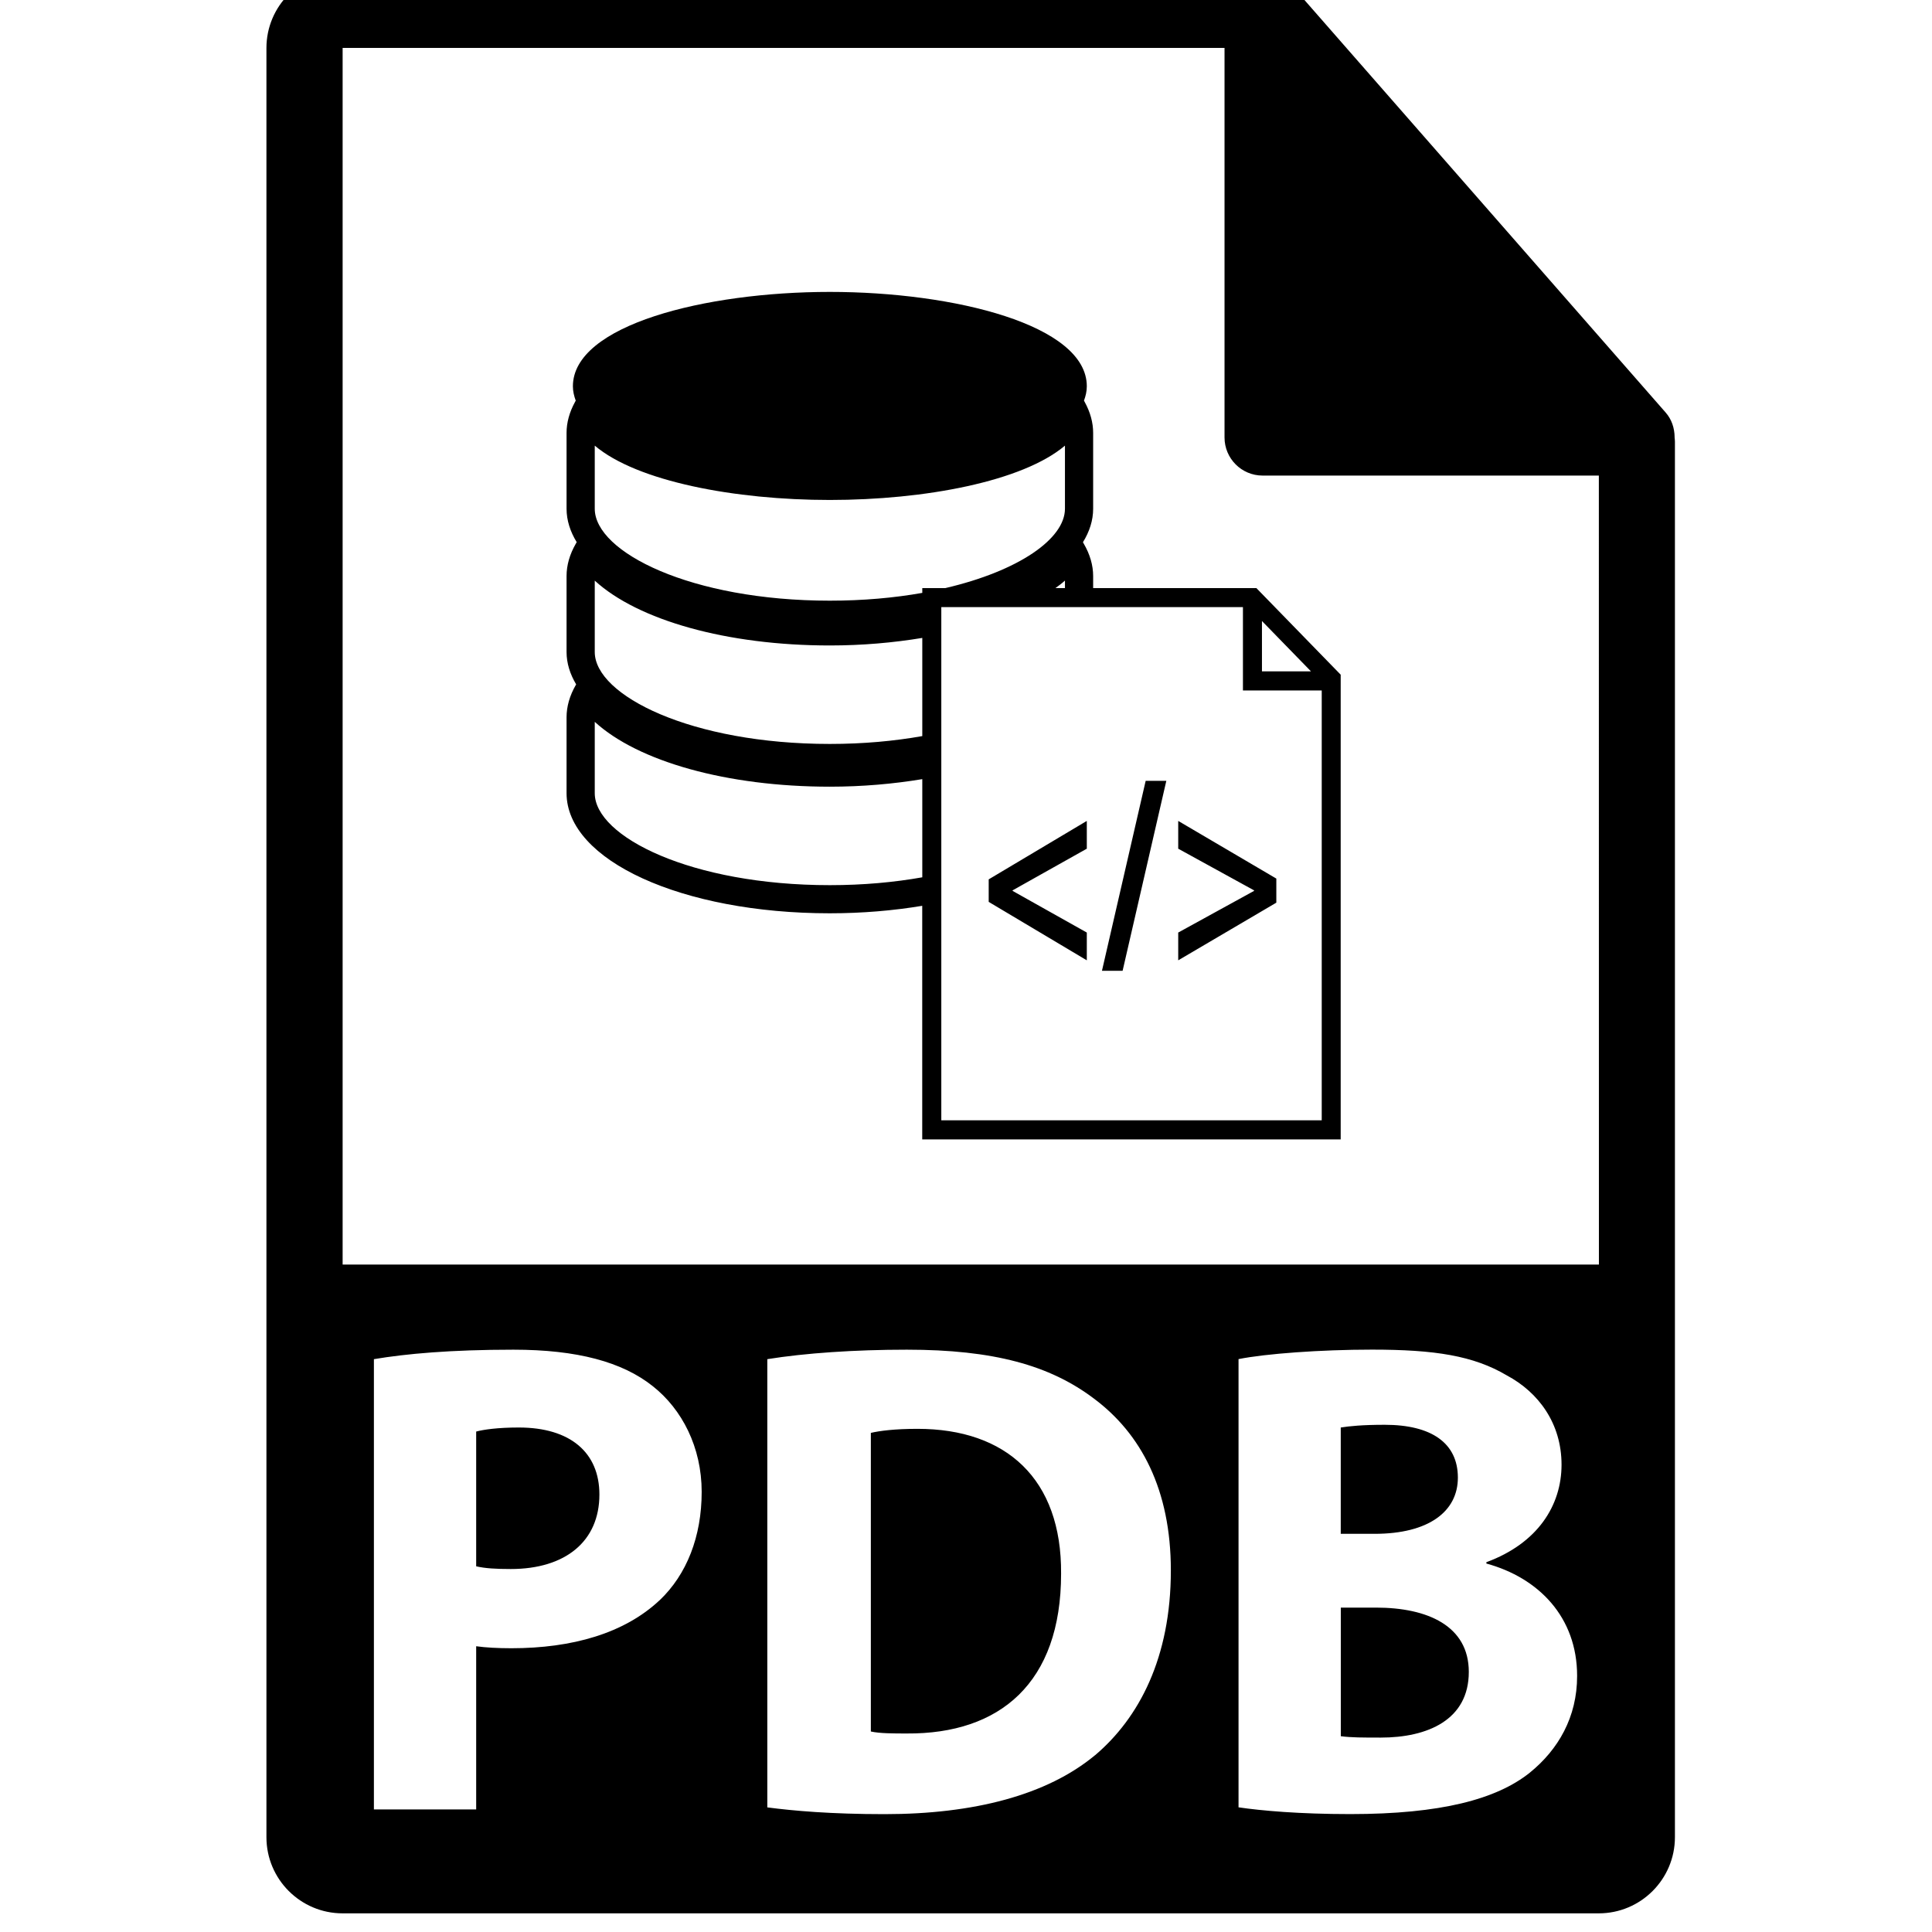 <!-- Generated by IcoMoon.io -->
<svg version="1.1" xmlns="http://www.w3.org/2000/svg" width="32" height="32" viewBox="0 0 32 32">
<title>pdb-file-format-variant</title>
<path d="M24.147 24.474c0-0.572-0.437-0.875-1.211-0.875-0.37 0-0.583 0.022-0.729 0.045v1.761h0.56c0.897-0 1.38-0.37 1.38-0.931zM8.593 23.644c-0.348 0-0.583 0.034-0.706 0.067v2.232c0.146 0.034 0.325 0.045 0.572 0.045 0.908 0 1.469-0.46 1.469-1.234 0-0.695-0.482-1.11-1.335-1.11zM15.198 23.666c-0.381 0-0.628 0.033-0.774 0.067v4.946c0.146 0.033 0.381 0.033 0.594 0.033 1.547 0.011 2.557-0.84 2.557-2.647 0.011-1.569-0.908-2.399-2.378-2.399zM22.791 26.627h-0.583v2.13c0.168 0.023 0.37 0.023 0.662 0.023 0.774 0 1.458-0.292 1.458-1.088-0-0.763-0.684-1.065-1.537-1.065zM27.737 7.239c-0.002-0.148-0.048-0.293-0.15-0.408l-6.201-7.082c-0.001-0.002-0.003-0.003-0.005-0.004-0.037-0.041-0.079-0.075-0.125-0.105-0.013-0.009-0.027-0.017-0.041-0.025-0.040-0.021-0.081-0.039-0.124-0.052-0.012-0.003-0.022-0.008-0.034-0.011-0.047-0.011-0.095-0.018-0.145-0.018h-15.238c-0.695 0-1.261 0.566-1.261 1.261v29.635c0 0.696 0.566 1.261 1.261 1.261h20.807c0.696 0 1.261-0.566 1.261-1.261v-23.119c0-0.024-0.004-0.047-0.006-0.071zM10.926 26.504c-0.583 0.549-1.447 0.796-2.456 0.796-0.224 0-0.426-0.011-0.583-0.033v2.703h-1.694v-7.458c0.527-0.089 1.268-0.157 2.311-0.157 1.054 0 1.805 0.202 2.31 0.606 0.482 0.381 0.808 1.009 0.808 1.749s-0.247 1.368-0.696 1.795zM18.137 29.072c-0.796 0.661-2.008 0.976-3.488 0.976-0.886 0-1.514-0.056-1.94-0.112v-7.424c0.628-0.101 1.447-0.157 2.311-0.157 1.435 0 2.367 0.258 3.095 0.807 0.785 0.583 1.278 1.514 1.278 2.849 0 1.446-0.527 2.444-1.256 3.062zM25.336 29.363c-0.55 0.438-1.469 0.684-2.972 0.684-0.84 0-1.469-0.056-1.85-0.112v-7.424c0.449-0.090 1.357-0.157 2.21-0.157 1.043 0 1.682 0.101 2.232 0.426 0.527 0.281 0.908 0.796 0.908 1.48 0 0.673-0.393 1.301-1.245 1.615v0.022c0.864 0.236 1.503 0.886 1.503 1.861 0.001 0.684-0.314 1.223-0.785 1.604zM5.675 20.945v-20.151h14.607v6.452c0 0.348 0.282 0.631 0.631 0.631h5.569l0.001 13.068h-20.808zM20.811 9.741h-2.705v-0.199c0-0.178-0.052-0.36-0.156-0.538l-0.013-0.023c0.108-0.175 0.169-0.361 0.169-0.555v-1.256c0-0.17-0.047-0.343-0.141-0.514l-0.011-0.020c0.028-0.076 0.047-0.154 0.047-0.238 0-1.015-2.193-1.563-4.257-1.563-2.062 0-4.255 0.548-4.255 1.563 0 0.083 0.019 0.161 0.047 0.238l-0.011 0.020c-0.094 0.171-0.141 0.344-0.141 0.514v1.256c0 0.193 0.061 0.379 0.168 0.554l-0.014 0.024c-0.103 0.178-0.154 0.359-0.154 0.538v1.256c0 0.187 0.057 0.366 0.159 0.538l-0.005 0.008c-0.103 0.178-0.154 0.359-0.154 0.537v1.256c0 1.116 1.915 1.99 4.359 1.99 0.543 0 1.056-0.045 1.532-0.124v3.869h6.931v-7.697l-1.396-1.434zM20.902 10.286l0.812 0.834h-0.812v-0.834zM15.276 14.531c-0.462 0.082-0.975 0.13-1.532 0.13-2.294 0-3.893-0.803-3.893-1.523v-1.182c0.716 0.656 2.189 1.074 3.893 1.074 0.541 0 1.054-0.046 1.532-0.125v1.626zM15.276 12.192c-0.462 0.082-0.975 0.13-1.532 0.13-2.294 0-3.893-0.803-3.893-1.523v-1.182c0.716 0.656 2.189 1.074 3.893 1.074 0.541 0 1.054-0.046 1.532-0.125v1.626zM15.276 9.792v0.028c-0.462 0.082-0.975 0.129-1.532 0.129-2.294 0-3.893-0.802-3.893-1.523v-1.045c0.7 0.593 2.322 0.9 3.893 0.9 1.573 0 3.195-0.307 3.895-0.9v1.045c0 0.496-0.76 1.030-1.983 1.315h-0.38v0.051zM17.639 9.616v0.125h-0.158c0.056-0.040 0.11-0.081 0.158-0.125zM21.892 18.556h-6.301v-8.5h4.996v1.38h1.305v7.121h-0.001zM16.376 14.938l1.625 0.968v-0.46l-1.229-0.69v-0.009l1.229-0.69v-0.46l-1.625 0.968zM18.252 16.079h0.342l0.724-3.146h-0.342zM19.515 14.057l1.256 0.69v0.009l-1.256 0.69v0.46l1.625-0.955v-0.399l-1.625-0.955z"></path>
</svg>
